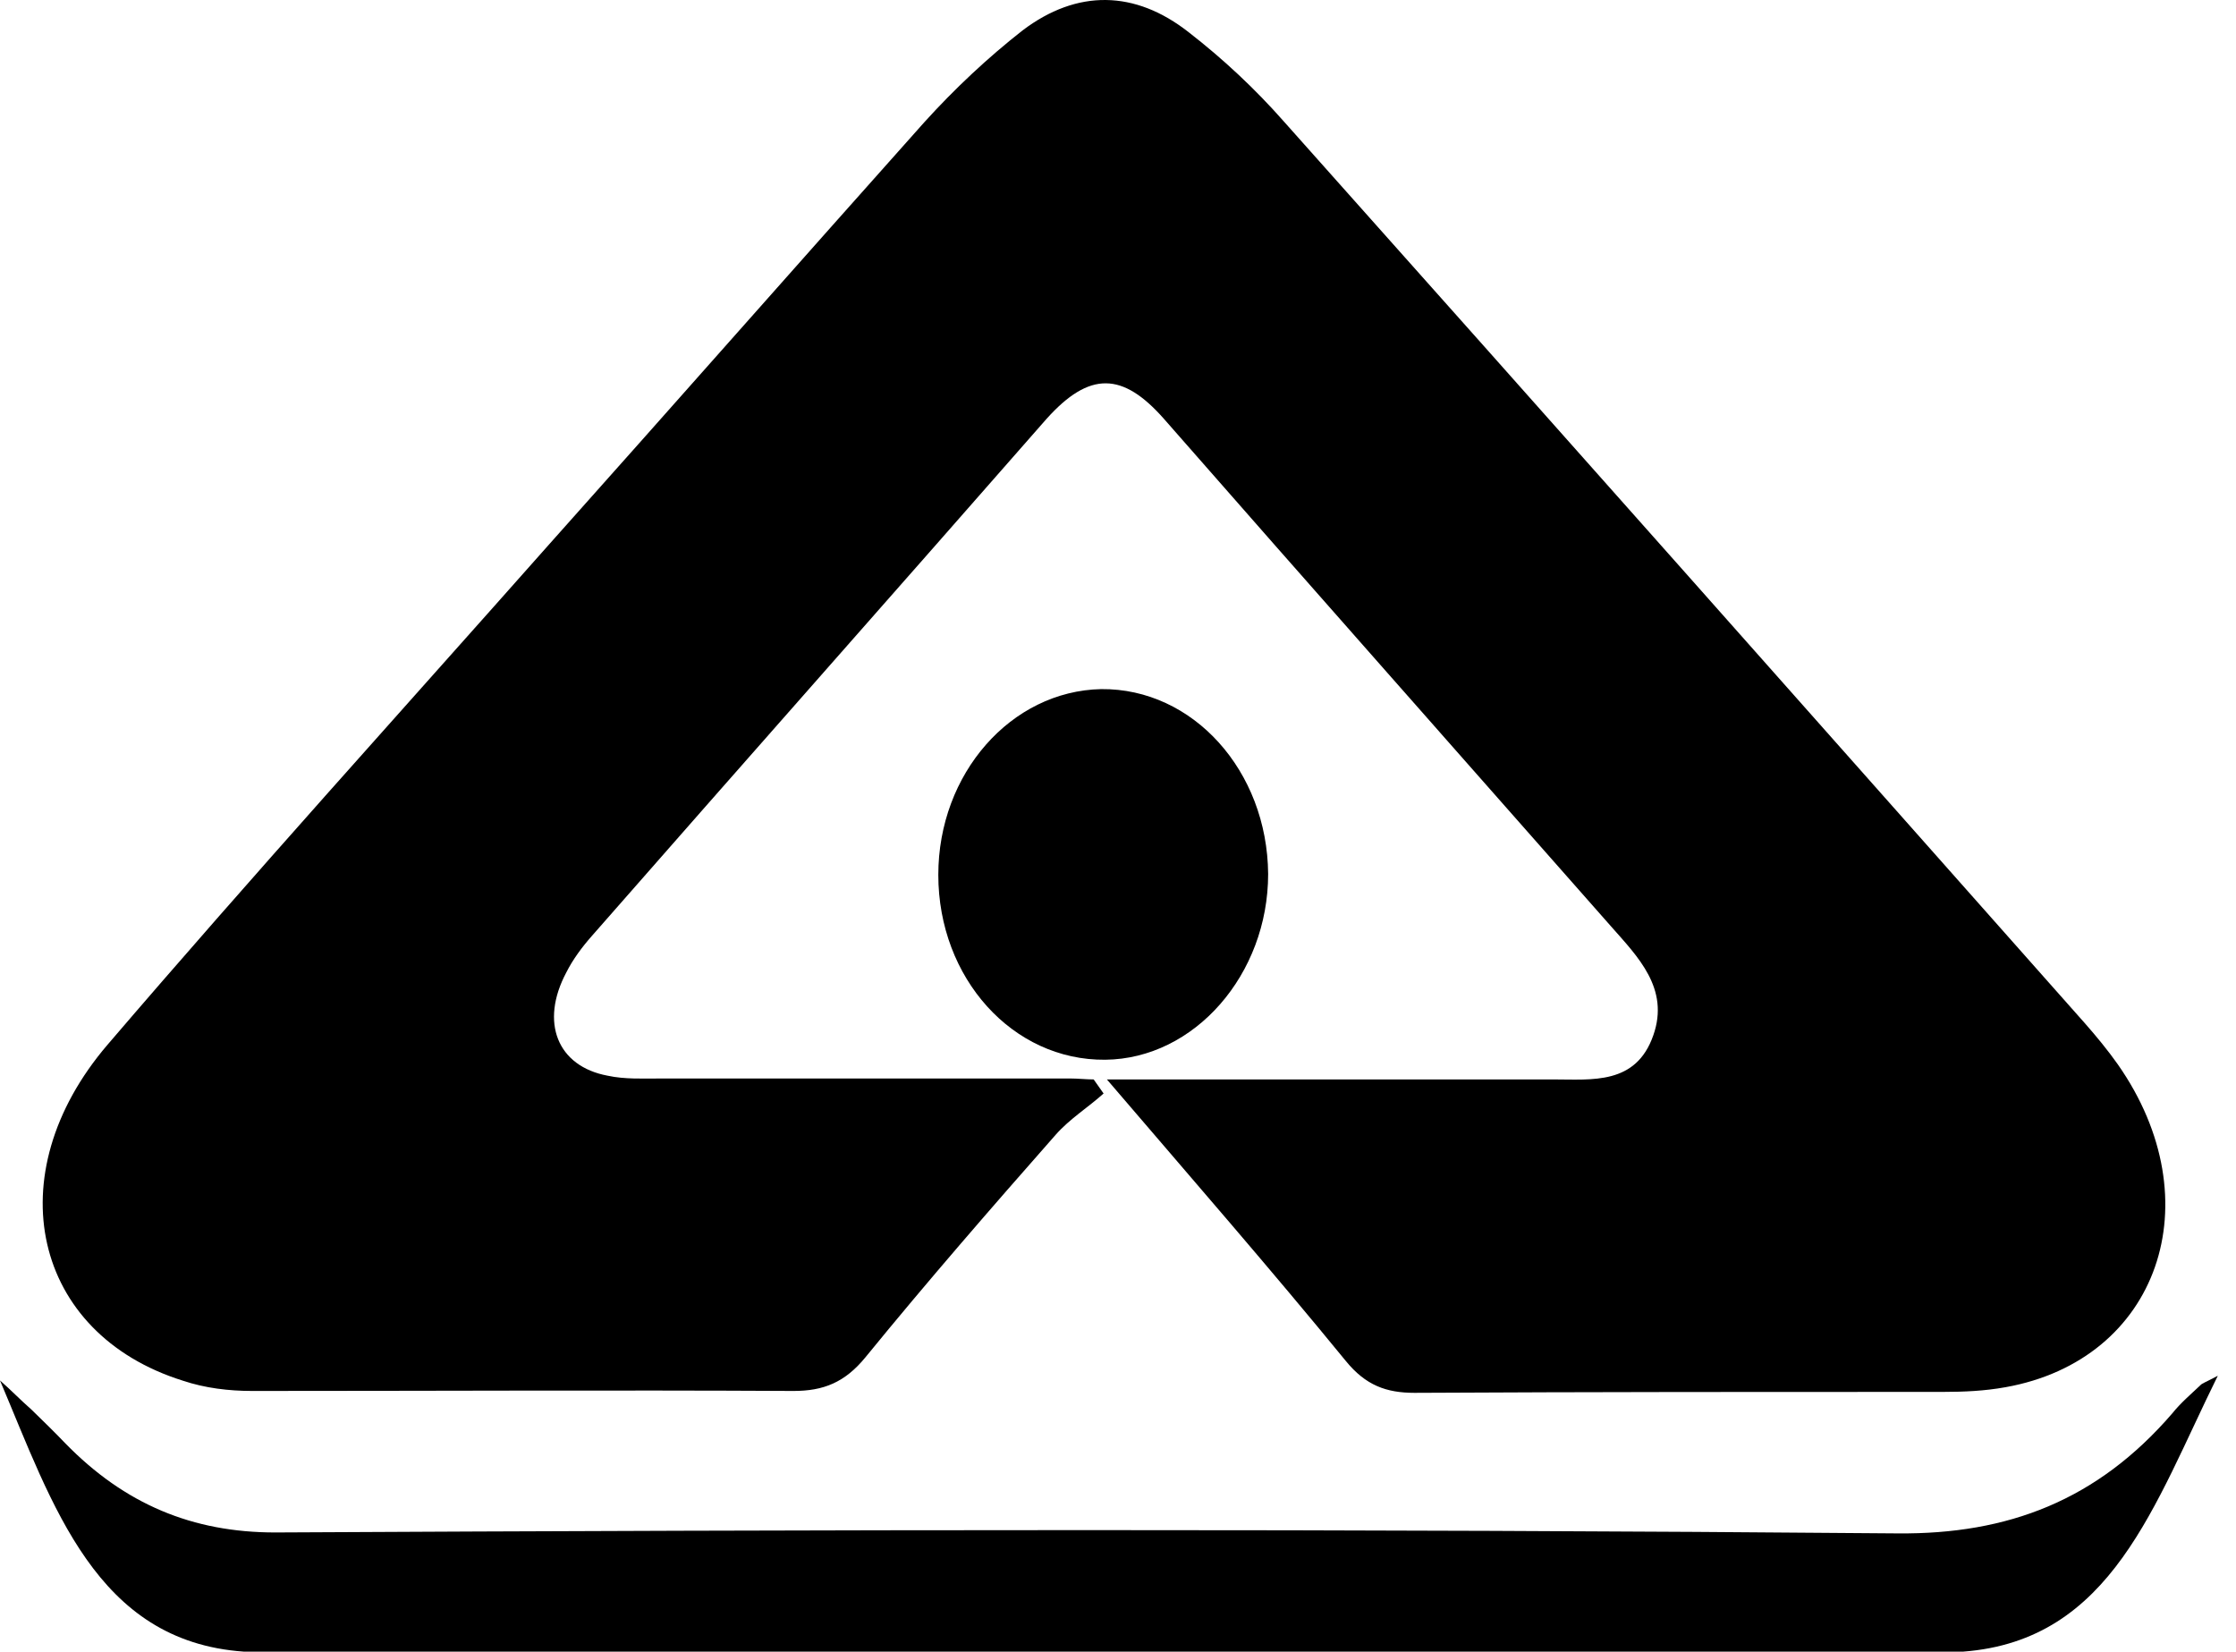 <svg width="88" height="65" viewBox="0 0 88 65" fill="none" xmlns="http://www.w3.org/2000/svg">
<path d="M9.597 65C3.774 64.594 2.082 59.239 0 54.328C0.423 54.697 0.813 55.103 1.236 55.473C1.692 55.916 2.147 56.359 2.57 56.802C4.912 59.202 7.58 60.31 10.833 60.31C32.109 60.199 53.386 60.162 74.694 60.347C79.021 60.384 82.534 59.055 85.495 55.62C85.82 55.214 86.211 54.882 86.601 54.513C86.666 54.439 86.796 54.402 87.284 54.143C84.779 59.202 83.12 64.557 77.264 65C54.687 65 32.142 65 9.597 65Z" fill="black"/>
<path d="M43.563 42.481C49.777 42.481 55.437 42.481 61.131 42.481C62.66 42.481 64.384 42.703 65.067 40.746C65.718 38.899 64.449 37.644 63.408 36.462C57.552 29.815 51.664 23.168 45.808 16.484C44.181 14.638 42.88 14.601 41.188 16.484C35.235 23.279 29.249 30.037 23.296 36.831C22.905 37.274 22.547 37.755 22.287 38.272C21.246 40.229 21.929 41.964 23.914 42.334C24.597 42.481 25.312 42.444 26.028 42.444C31.396 42.444 36.764 42.444 42.132 42.444C42.425 42.444 42.75 42.481 43.043 42.481C43.173 42.666 43.303 42.851 43.433 43.035C42.815 43.589 42.099 44.032 41.546 44.66C39.009 47.54 36.504 50.421 34.064 53.412C33.25 54.409 32.404 54.741 31.233 54.741C24.141 54.704 17.017 54.741 9.925 54.741C9.014 54.741 8.07 54.631 7.192 54.335C1.304 52.489 -0.16 46.248 4.232 41.115C9.925 34.468 15.813 27.969 21.604 21.432C26.516 15.93 31.429 10.354 36.373 4.815C37.577 3.485 38.879 2.267 40.245 1.196C42.392 -0.429 44.669 -0.392 46.784 1.27C48.118 2.304 49.386 3.485 50.525 4.778C61.066 16.595 71.541 28.412 82.049 40.266C82.504 40.783 82.96 41.337 83.35 41.89C87.124 47.282 84.944 53.523 78.926 54.594C78.112 54.741 77.299 54.778 76.486 54.778C69.556 54.778 62.594 54.778 55.665 54.815C54.559 54.815 53.746 54.52 52.965 53.56C50.005 49.941 46.947 46.433 43.563 42.481Z" fill="black"/>
<path d="M43.5 41.706C39.856 41.743 36.928 38.494 36.928 34.431C36.928 30.443 39.791 27.194 43.337 27.12C46.948 27.083 49.876 30.332 49.909 34.395C49.909 38.346 47.014 41.669 43.5 41.706Z" fill="black"/>
</svg>
